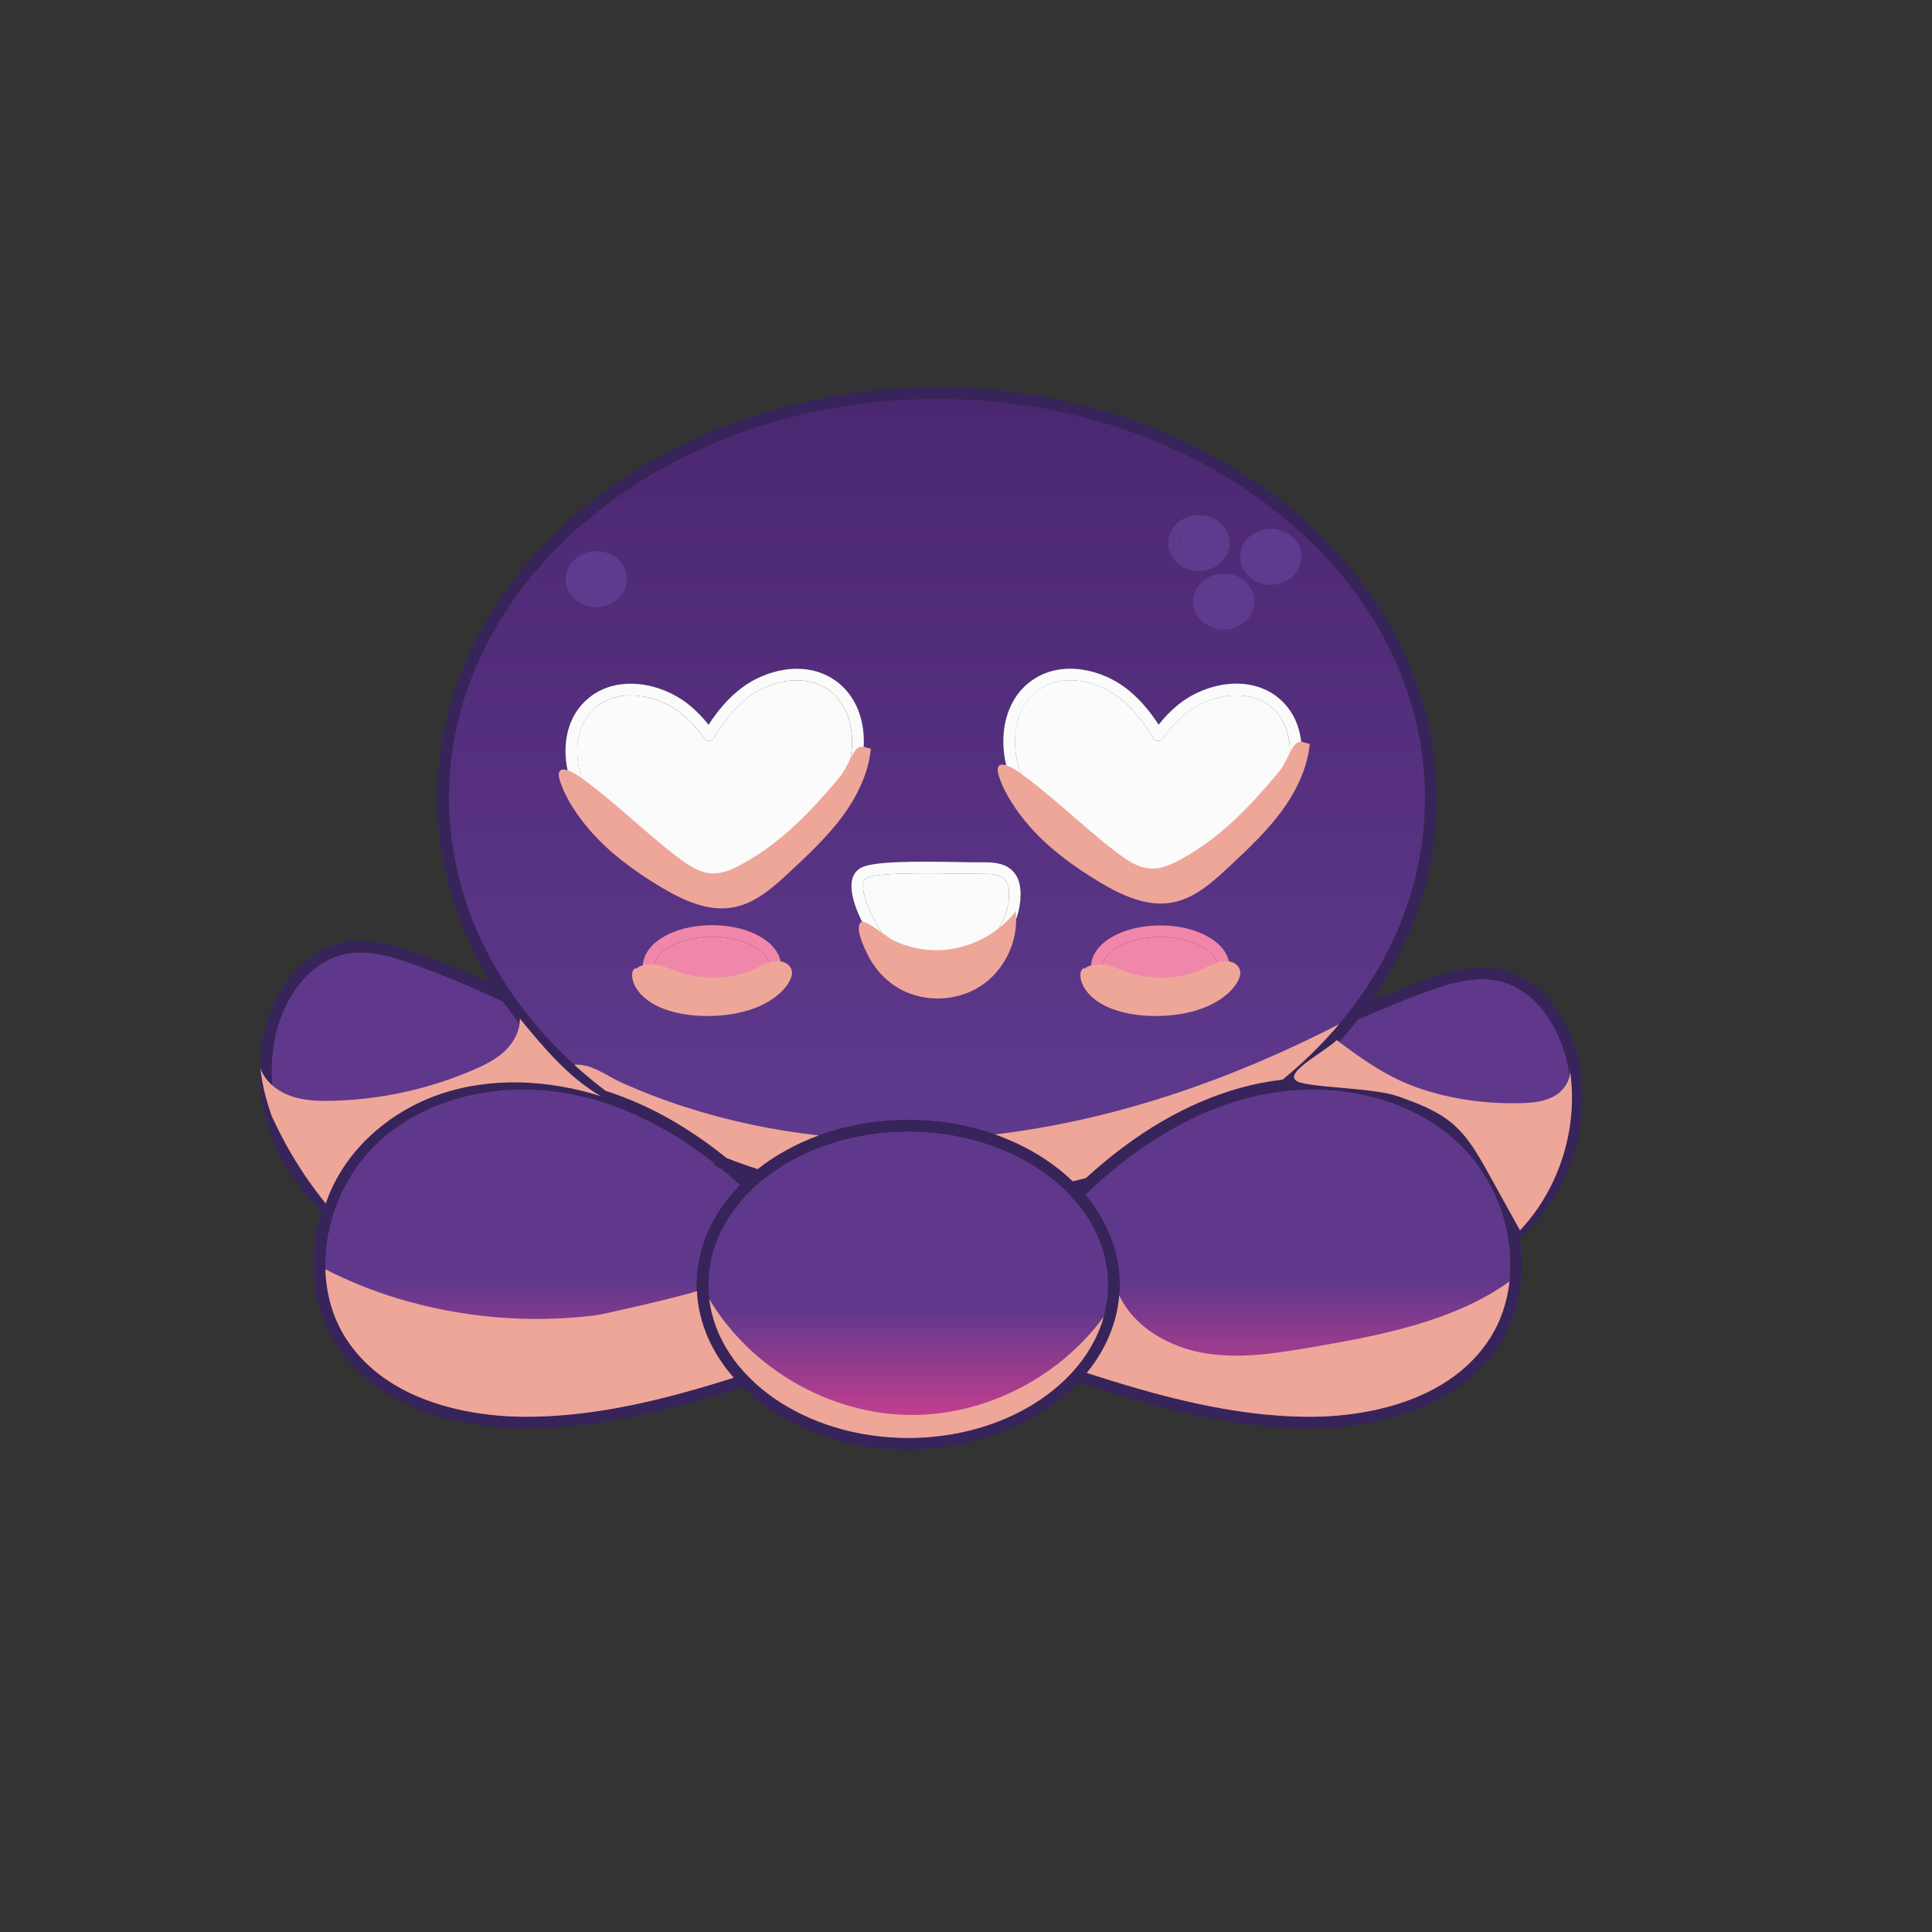 <?xml version="1.0" encoding="UTF-8"?>
<svg xmlns="http://www.w3.org/2000/svg" xmlns:xlink="http://www.w3.org/1999/xlink" viewBox="0 0 500 500">
  <rect x="0" y="0" width="500" height="500" fill="#333333" stroke="none"/>
  <defs>
    <style>
      .cls-1 {
        fill: url(#Gradiente_sem_nome_52-5);
      }

      .cls-2 {
        fill: #fbfbfb;
      }

      .cls-3 {
        fill: url(#Gradiente_sem_nome_23);
      }

      .cls-4 {
        fill: #eea699;
        mix-blend-mode: multiply;
      }

      .cls-5 {
        fill: #f087aa;
      }

      .cls-6 {
        isolation: isolate;
      }

      .cls-7 {
        fill: url(#Gradiente_sem_nome_52-2);
      }

      .cls-8 {
        fill: url(#Gradiente_sem_nome_52);
      }

      .cls-9 {
        fill: #37245b;
      }

      .cls-10 {
        fill: #603a8e;
      }

      .cls-11 {
        fill: url(#Gradiente_sem_nome_52-4);
      }

      .cls-12 {
        fill: url(#Gradiente_sem_nome_52-3);
      }
    </style>
    <linearGradient id="Gradiente_sem_nome_52" data-name="Gradiente sem nome 52" x1="137.87" y1="366.66" x2="137.87" y2="281.95" gradientUnits="userSpaceOnUse">
      <stop offset="0" stop-color="#d7408f"/>
      <stop offset=".42" stop-color="#5f388c"/>
    </linearGradient>
    <linearGradient id="Gradiente_sem_nome_52-2" data-name="Gradiente sem nome 52" x1="235.05" y1="372.14" x2="235.05" y2="292.84" xlink:href="#Gradiente_sem_nome_52"/>
    <linearGradient id="Gradiente_sem_nome_52-3" data-name="Gradiente sem nome 52" x1="371.8" y1="316.85" x2="371.8" y2="253.39" xlink:href="#Gradiente_sem_nome_52"/>
    <linearGradient id="Gradiente_sem_nome_52-4" data-name="Gradiente sem nome 52" x1="335.88" y1="366.66" x2="335.88" y2="281.96" xlink:href="#Gradiente_sem_nome_52"/>
    <linearGradient id="Gradiente_sem_nome_52-5" data-name="Gradiente sem nome 52" x1="109.96" y1="310.24" x2="109.96" y2="246.51" xlink:href="#Gradiente_sem_nome_52"/>
    <linearGradient id="Gradiente_sem_nome_23" data-name="Gradiente sem nome 23" x1="242.49" y1="305.72" x2="242.49" y2="103.23" gradientUnits="userSpaceOnUse">
      <stop offset="0" stop-color="#603a8e"/>
      <stop offset="1" stop-color="#4c2771"/>
    </linearGradient>
  </defs>
  <g class="cls-6">
    <g id="Camada_2">
      <g>
        <path class="cls-5" d="M184.27,242.42c-8.1,0-14.94,3.59-14.94,7.84s6.84,7.84,14.94,7.84,14.94-3.59,14.94-7.84-6.84-7.84-14.94-7.84Z"/>
        <path class="cls-2" d="M250.19,247.34c6.39-2.69,10.89-9.19,10.95-15.82.02-1.98-.44-3.39-1.37-4.19-1.3-1.13-3.59-1.2-5.79-1.17-1.27.02-3.27-.02-5.59-.06-2.41-.04-5.5-.09-8.68-.09-6.44,0-13.23.21-15.35,1.16-.35.16-.77.45-.94,1.37-.72,3.94,4.14,12.75,6.83,15.41,4.76,4.71,13.33,6.17,19.94,3.39Z"/>
        <ellipse class="cls-10" cx="154.33" cy="149.89" rx="4.96" ry="4.29"/>
        <path class="cls-10" d="M316.72,151.39c-2.74,0-4.96,1.92-4.96,4.29s2.23,4.29,4.96,4.29,4.96-1.92,4.96-4.29-2.23-4.29-4.96-4.29Z"/>
        <path class="cls-10" d="M328.88,148.39c2.74,0,4.96-1.92,4.96-4.29s-2.23-4.29-4.96-4.29-4.96,1.92-4.96,4.29,2.23,4.29,4.96,4.29Z"/>
        <path class="cls-5" d="M300.28,242.49c-8.1,0-14.94,3.59-14.94,7.84s6.84,7.84,14.94,7.84,14.94-3.59,14.94-7.84-6.84-7.84-14.94-7.84Z"/>
        <path class="cls-10" d="M310.26,144.82c2.74,0,4.96-1.92,4.96-4.29s-2.23-4.29-4.96-4.29-4.96,1.92-4.96,4.29,2.23,4.29,4.96,4.29Z"/>
        <path class="cls-2" d="M284.34,221.31c3.59,2.6,8.06,5.84,12.88,6.11,4.8.27,9.3-2.26,14.25-5.34,6.88-4.28,14.68-9.13,19.19-16.48,4.09-6.66,4.74-16.8-1.23-22.24-6.25-5.68-16.79-3.58-22.98,1.63-2,1.68-3.8,3.68-5.5,6.1-.48.68-1.42.84-2.09.36-.28-.2-.48-.48-.57-.79-.08-.08-.16-.18-.22-.28-2.63-4.31-5.45-7.58-8.6-9.97-3.3-2.51-7.9-4.37-12.47-4.37-2.76,0-5.52.68-7.96,2.31-7.33,4.89-7.81,16.07-4.05,23.61,4.14,8.32,12.22,14.17,19.34,19.33Z"/>
        <path class="cls-2" d="M171.73,222.08c4.95,3.08,9.44,5.61,14.25,5.34,4.82-.27,9.29-3.51,12.88-6.11,7.12-5.16,15.19-11.01,19.34-19.33,3.76-7.54,3.28-18.72-4.05-23.61-6.48-4.33-15.13-1.97-20.43,2.05-3.11,2.36-5.89,5.56-8.49,9.79-.08.13-.18.25-.3.35-.08.35-.28.67-.6.89-.68.48-1.61.31-2.09-.36-1.71-2.42-3.5-4.41-5.5-6.1-3.6-3.04-8.69-5.02-13.54-5.02-3.47,0-6.83,1.02-9.44,3.39-5.97,5.44-5.32,15.58-1.23,22.24,4.51,7.35,12.31,12.2,19.19,16.48Z"/>
        <path class="cls-8" d="M180.36,334.15c.41,8.29,3.88,15.99,9.54,22.41-17.08,5.37-35.41,10.17-54.15,10.1-5.94-.02-17.03-.75-27.51-5.18-7.07-2.98-13.88-7.66-18.61-14.94-3.47-5.32-5.23-11.59-5.43-18.06-.38-12.16,4.75-25.02,14.52-33.64,13.58-11.98,34.47-15.98,54.52-10.43.77.21,1.54.44,2.31.68.02.01.04.01.07.02,7.01,2.19,13.93,5.48,20.71,9.82,2.81,1.8,5.6,3.78,8.36,5.94.1.48.42.91.91,1.11.3.12.61.22.91.34,1.69,1.38,3.37,2.82,5.04,4.33-7.04,7.18-11.23,16.13-11.23,25.84,0,.56.01,1.11.04,1.66Z"/>
        <path class="cls-7" d="M286.78,332.49c0,2.84-.39,5.6-1.13,8.27-4.98,17.91-25.77,31.38-50.6,31.38-26.89,0-49.07-15.82-51.5-35.95-.15-1.22-.23-2.45-.23-3.7,0-21.87,23.21-39.65,51.73-39.65,17.41,0,32.83,6.63,42.21,16.76.06.23.17.44.34.62.15.16.33.27.53.34,5.46,6.29,8.65,13.83,8.65,21.93Z"/>
        <path class="cls-12" d="M387.48,253.77c-6.21-1.26-12.87.89-18.62,3-5.87,2.16-11.74,4.55-17.46,7.12-4.18,5.34-8.99,10.4-14.37,15.13,15.65-.63,30.62,4.13,41.33,13.58,7.31,6.45,12.18,15.15,14.31,24.26.72-.69,1.43-1.39,2.09-2.11,9.43-10.27,13.66-25.16,11.04-38.85-1.82-9.53-8.19-20.07-18.32-22.12Z"/>
        <path class="cls-11" d="M390.66,331.62c-.59,5.35-2.3,10.47-5.19,14.92-3.35,5.16-7.75,9.01-12.54,11.87-11.98,7.19-26.47,8.23-33.58,8.25h-.36c-20.26,0-40.31-5.73-57.74-11.35,4.8-5.88,7.81-12.73,8.41-20.08.08-.91.12-1.82.12-2.74,0-8.6-3.29-16.61-8.93-23.32,5.92-5.66,11.99-10.48,18.18-14.41,7.46-4.75,15.09-8.21,22.82-10.35,3.57-.99,7.17-1.66,10.74-2.05.08,0,.16-.01.23-.03,16.44-1.74,32.44,2.71,43.55,12.51,10.61,9.37,15.75,23.75,14.29,36.78Z"/>
        <path class="cls-1" d="M149.62,280.45c-.48-.1-.96-.2-1.44-.28-19.16-3.61-38.45.95-51.44,12.42-5.52,4.87-9.65,11.01-12.26,17.65-.82-.77-1.63-1.56-2.38-2.38-2.77-3.02-5.1-6.45-6.92-10.12-4.41-8.81-5.97-19.07-4.12-28.73,1.82-9.53,8.19-20.07,18.31-22.13,6.22-1.26,12.88.89,18.63,3,6.19,2.28,12.36,4.81,18.39,7.54,1.28.58,2.55,1.16,3.82,1.76,5.03,7.24,11.1,14.02,18.12,20.16.43.37.86.74,1.29,1.11Z"/>
        <path class="cls-3" d="M242.49,103.23c-69.65,0-126.31,46.33-126.31,103.28,0,25.53,11.7,50.21,32.44,69.06,2.57,2.35,5.27,4.59,8.11,6.74,10.71,3.39,21.2,9.22,31.3,17.38,2.64,1.03,5.34,2,8.06,2.88,4.54-3.59,9.88-6.56,15.8-8.72,7.04-2.57,14.89-4.01,23.16-4.01s15.58,1.34,22.43,3.75c7.88,2.77,14.77,6.95,20.14,12.13,1.14-.27,2.29-.55,3.43-.85,12.77-11.68,26.2-19.54,40-23.35,3.62-1,7.26-1.7,10.88-2.11,5.45-4.47,10.34-9.27,14.63-14.35.86-1.01,1.7-2.04,2.51-3.08.08-.15.18-.28.31-.4,12.65-16.33,19.42-35.27,19.42-55.07,0-56.95-56.66-103.28-126.31-103.28ZM328.88,136.82c4.39,0,7.96,3.27,7.96,7.29s-3.57,7.28-7.96,7.28-7.96-3.27-7.96-7.28,3.57-7.29,7.96-7.29ZM324.68,155.68c0,4.02-3.57,7.29-7.96,7.29s-7.96-3.27-7.96-7.29,3.57-7.29,7.96-7.29,7.96,3.27,7.96,7.29ZM310.26,133.24c4.39,0,7.96,3.27,7.96,7.29s-3.57,7.29-7.96,7.29-7.97-3.27-7.97-7.29,3.58-7.29,7.97-7.29ZM267.38,175.87c7.71-5.14,17.79-2.48,23.91,2.16,3.14,2.38,5.94,5.51,8.55,9.53,1.46-1.85,3-3.45,4.68-4.86,7.31-6.16,19.38-8.43,26.93-1.56,7.39,6.73,6.43,18.43,1.77,26.03-4.88,7.96-13.35,13.23-20.16,17.46-3.97,2.47-9.35,5.81-15.17,5.81-.28,0-.56-.01-.84-.03-5.7-.32-10.56-3.84-14.47-6.68-7.4-5.36-15.79-11.44-20.27-20.42-4.42-8.87-3.73-21.56,5.07-27.44ZM318.22,250.33c0,6.07-7.88,10.84-17.94,10.84s-17.93-4.77-17.93-10.84,7.88-10.84,17.93-10.84,17.94,4.76,17.94,10.84ZM154.33,142.61c4.39,0,7.96,3.27,7.96,7.28s-3.57,7.29-7.96,7.29-7.97-3.27-7.97-7.29,3.58-7.28,7.97-7.28ZM166.34,250.26c0-6.08,7.87-10.84,17.93-10.84s17.94,4.76,17.94,10.84-7.88,10.84-17.94,10.84-17.93-4.77-17.93-10.84ZM200.63,223.73c-3.91,2.84-8.77,6.36-14.48,6.68-.28.02-.56.03-.84.03-5.82,0-11.19-3.34-15.16-5.81-6.81-4.23-15.29-9.51-20.16-17.46-4.66-7.6-5.63-19.3,1.77-26.03,7.54-6.87,19.62-4.6,26.93,1.56,1.67,1.41,3.21,3.01,4.67,4.86,2.61-4.02,5.42-7.15,8.55-9.53,6.12-4.64,16.21-7.3,23.91-2.16,8.81,5.88,9.49,18.57,5.07,27.44-4.47,8.98-12.86,15.06-20.26,20.42ZM251.35,250.1c-2.66,1.12-5.56,1.66-8.44,1.66-5.54,0-11.04-1.99-14.77-5.68-2.84-2.81-8.68-12.55-7.67-18.08.3-1.69,1.23-2.92,2.67-3.57,3.47-1.55,13.94-1.51,25.29-1.32,2.3.04,4.28.07,5.5.05,2.79-.03,5.7.08,7.8,1.9,1.62,1.4,2.43,3.58,2.4,6.48-.07,7.91-5.21,15.37-12.78,18.56Z"/>
      </g>
      <g id="Camada_3">
        <path class="cls-9" d="M408.75,275.33c-2.01-10.51-9.18-22.17-20.67-24.5-6.99-1.42-14.12.87-20.26,3.12-4.3,1.58-8.61,3.29-12.86,5.1,10.99-15.83,16.83-33.81,16.83-52.54,0-58.6-58.01-106.28-129.31-106.28s-129.31,47.67-129.31,106.28c0,16.8,4.89,33.22,13.95,47.96-5.95-2.68-12.01-5.16-18.1-7.4-6.14-2.25-13.27-4.54-20.25-3.12-11.49,2.33-18.66,13.99-20.67,24.5-2.79,14.61,1.72,30.49,11.78,41.44,1.1,1.2,2.28,2.33,3.52,3.42-3.76,11.88-2.77,24.91,3.71,34.87,12.55,19.29,38.18,21.45,48.62,21.49.13,0,.25,0,.38,0,19.55,0,38.49-5.1,56.09-10.68,10.03,9.83,25.5,16.16,42.84,16.16s34.07-6.84,44.05-17.37c17.93,5.81,38.72,11.89,59.89,11.89.12,0,.25,0,.37,0,10.44-.04,36.08-2.2,48.62-21.49,5.23-8.03,6.87-18.06,5.35-27.88,1.28-1.11,2.5-2.29,3.64-3.53,10.06-10.96,14.57-26.84,11.78-41.44ZM242.49,103.23c69.65,0,126.31,46.33,126.31,103.28,0,19.8-6.77,38.75-19.42,55.08-.12.11-.23.25-.31.39-4.87,6.23-10.6,12.07-17.14,17.43-3.63.41-7.27,1.11-10.88,2.11-13.8,3.82-27.24,11.67-40,23.35-1.14.3-2.29.58-3.43.85-10.04-9.68-25.39-15.88-42.57-15.88-15.24,0-29.03,4.88-38.96,12.74-2.72-.88-5.41-1.85-8.06-2.88-10.1-8.16-20.59-13.99-31.3-17.38-25.77-19.5-40.55-47.12-40.55-75.81,0-56.95,56.66-103.28,126.31-103.28ZM82.1,307.86c-9.43-10.27-13.66-25.16-11.04-38.85,1.82-9.53,8.19-20.06,18.32-22.12,6.21-1.26,12.87.89,18.62,3,7.5,2.75,14.97,5.88,22.21,9.3,5.33,7.68,11.84,14.84,19.41,21.27-19.63-4.11-39.55.38-52.88,12.14-5.52,4.87-9.65,11.01-12.25,17.65-.83-.77-1.63-1.56-2.39-2.38ZM135.75,366.66c-9.95-.03-34.37-2.06-46.12-20.12-9.95-15.3-5.87-38.49,9.09-51.7,13.58-11.98,34.47-15.98,54.52-10.43.77.21,1.54.44,2.3.68.02,0,.05.01.07.02,9.91,3.1,19.65,8.38,29.08,15.76.09.48.42.91.91,1.11.3.12.61.23.91.35,1.69,1.38,3.37,2.82,5.03,4.33-7.03,7.18-11.22,16.13-11.22,25.84,0,8.93,3.54,17.22,9.58,24.08-17.08,5.37-35.41,10.16-54.16,10.1ZM235.05,372.14c-28.52,0-51.73-17.79-51.73-39.65s23.21-39.65,51.73-39.65c17.41,0,32.82,6.63,42.21,16.77.07.22.17.44.35.62.15.16.33.27.52.34,5.46,6.28,8.66,13.82,8.66,21.93,0,21.86-23.21,39.65-51.73,39.65ZM385.47,346.54c-11.75,18.06-36.17,20.09-46.12,20.12-.12,0-.24,0-.36,0-20.26,0-40.3-5.73-57.73-11.35,5.39-6.6,8.53-14.43,8.53-22.82s-3.29-16.61-8.94-23.32c13.08-12.51,26.87-20.85,41.01-24.76,3.57-.99,7.16-1.66,10.74-2.05.08,0,.15-.01.23-.03,16.43-1.74,32.44,2.71,43.55,12.51,14.97,13.21,19.05,36.4,9.09,51.7ZM394.76,314.74c-.67.73-1.37,1.43-2.09,2.11-2.12-9.11-6.99-17.81-14.31-24.26-10.71-9.45-25.68-14.2-41.33-13.58,5.38-4.73,10.18-9.79,14.37-15.13,5.72-2.57,11.6-4.96,17.46-7.12,5.75-2.11,12.41-4.26,18.62-3,10.12,2.06,16.5,12.59,18.32,22.12,2.62,13.69-1.61,28.58-11.04,38.85Z"/>
        <path class="cls-2" d="M170.15,224.63c3.97,2.47,9.34,5.81,15.17,5.81.28,0,.56,0,.84-.02,5.7-.32,10.57-3.85,14.48-6.68,7.4-5.36,15.79-11.44,20.26-20.42,4.42-8.87,3.73-21.56-5.07-27.44-7.7-5.14-17.79-2.48-23.91,2.16-3.14,2.38-5.94,5.51-8.55,9.53-1.46-1.85-3-3.45-4.68-4.86-7.31-6.16-19.38-8.43-26.93-1.56-7.39,6.73-6.43,18.43-1.77,26.03,4.88,7.96,13.35,13.23,20.16,17.46ZM153.77,183.36c2.61-2.37,5.96-3.39,9.44-3.39,4.85,0,9.94,1.98,13.54,5.02,2,1.68,3.8,3.68,5.5,6.1.48.68,1.41.84,2.09.36.31-.22.52-.54.6-.89.11-.1.21-.21.3-.35,2.6-4.23,5.38-7.43,8.49-9.79,5.3-4.02,13.95-6.38,20.43-2.05,7.33,4.89,7.81,16.07,4.05,23.61-4.15,8.32-12.22,14.17-19.34,19.33-3.59,2.6-8.06,5.84-12.88,6.11-4.81.27-9.3-2.26-14.25-5.34-6.88-4.28-14.68-9.13-19.19-16.48-4.09-6.66-4.74-16.8,1.23-22.24Z"/>
        <path class="cls-2" d="M282.58,223.73c3.91,2.83,8.77,6.36,14.48,6.68.28.02.56.02.84.02,5.82,0,11.2-3.34,15.17-5.81,6.81-4.23,15.28-9.5,20.16-17.46,4.66-7.6,5.62-19.3-1.77-26.03-7.55-6.87-19.62-4.6-26.93,1.56-1.68,1.41-3.22,3.01-4.68,4.86-2.61-4.03-5.42-7.15-8.55-9.53-6.12-4.64-16.21-7.3-23.91-2.16-8.8,5.88-9.49,18.57-5.07,27.44,4.47,8.98,12.86,15.06,20.26,20.42ZM269.05,178.37c2.44-1.63,5.19-2.31,7.96-2.31,4.57,0,9.17,1.86,12.47,4.37,3.15,2.39,5.96,5.65,8.6,9.97.06.1.14.2.22.28.09.31.29.59.57.79.67.47,1.61.31,2.09-.36,1.7-2.42,3.5-4.41,5.5-6.1,6.18-5.21,16.73-7.32,22.98-1.63,5.97,5.44,5.32,15.58,1.23,22.24-4.51,7.35-12.31,12.2-19.19,16.48-4.95,3.08-9.45,5.61-14.25,5.34-4.82-.27-9.29-3.51-12.88-6.11-7.12-5.16-15.19-11.01-19.34-19.33-3.76-7.54-3.28-18.72,4.05-23.61Z"/>
        <path class="cls-2" d="M220.47,228c-1.01,5.53,4.84,15.27,7.67,18.08,3.73,3.69,9.23,5.68,14.77,5.68,2.88,0,5.78-.54,8.44-1.66,7.57-3.19,12.71-10.65,12.78-18.56.03-2.9-.78-5.08-2.4-6.48-2.1-1.82-5-1.93-7.8-1.9-1.22.02-3.21-.02-5.5-.06-11.35-.19-21.82-.23-25.3,1.33-1.44.64-2.36,1.88-2.67,3.57ZM223.42,228.54c.17-.91.59-1.21.94-1.37,2.11-.94,8.9-1.16,15.35-1.16,3.18,0,6.27.05,8.68.09,2.32.04,4.31.07,5.59.06,2.21-.03,4.49.04,5.79,1.17.93.8,1.39,2.21,1.37,4.19-.06,6.62-4.56,13.13-10.95,15.82-6.6,2.78-15.17,1.32-19.94-3.39-2.69-2.66-7.55-11.47-6.83-15.41Z"/>
        <path class="cls-5" d="M184.27,239.42c-10.06,0-17.94,4.76-17.94,10.84s7.88,10.84,17.94,10.84,17.94-4.76,17.94-10.84-7.88-10.84-17.94-10.84ZM184.27,258.1c-8.1,0-14.94-3.59-14.94-7.84s6.84-7.84,14.94-7.84,14.94,3.59,14.94,7.84-6.84,7.84-14.94,7.84Z"/>
        <path class="cls-5" d="M300.28,239.49c-10.06,0-17.94,4.76-17.94,10.84s7.88,10.84,17.94,10.84,17.94-4.76,17.94-10.84-7.88-10.84-17.94-10.84ZM300.28,258.17c-8.1,0-14.94-3.59-14.94-7.84s6.84-7.84,14.94-7.84,14.94,3.59,14.94,7.84-6.84,7.84-14.94,7.84Z"/>
        <path class="cls-10" d="M154.33,157.18c4.39,0,7.96-3.27,7.96-7.29s-3.57-7.29-7.96-7.29-7.96,3.27-7.96,7.29,3.57,7.29,7.96,7.29ZM154.33,145.61c2.74,0,4.96,1.92,4.96,4.29s-2.23,4.29-4.96,4.29-4.96-1.92-4.96-4.29,2.23-4.29,4.96-4.29Z"/>
        <path class="cls-10" d="M310.26,147.82c4.39,0,7.96-3.27,7.96-7.29s-3.57-7.29-7.96-7.29-7.96,3.27-7.96,7.29,3.57,7.29,7.96,7.29ZM310.26,136.24c2.74,0,4.96,1.92,4.96,4.29s-2.23,4.29-4.96,4.29-4.96-1.92-4.96-4.29,2.23-4.29,4.96-4.29Z"/>
        <path class="cls-10" d="M328.88,151.39c4.39,0,7.96-3.27,7.96-7.29s-3.57-7.29-7.96-7.29-7.96,3.27-7.96,7.29,3.57,7.29,7.96,7.29ZM328.88,139.82c2.74,0,4.96,1.92,4.96,4.29s-2.23,4.29-4.96,4.29-4.96-1.92-4.96-4.29,2.23-4.29,4.96-4.29Z"/>
        <path class="cls-10" d="M316.72,148.39c-4.39,0-7.96,3.27-7.96,7.29s3.57,7.29,7.96,7.29,7.96-3.27,7.96-7.29-3.57-7.29-7.96-7.29ZM316.72,159.97c-2.74,0-4.96-1.92-4.96-4.29s2.23-4.29,4.96-4.29,4.96,1.92,4.96,4.29-2.23,4.29-4.96,4.29Z"/>
      </g>
      <g id="Camada_4">
        <path class="cls-4" d="M165.07,253.77c-1.58-.76-1.32-2.64.17-3.49s3.65-.85,5.47-.43,3.42,1.19,5.14,1.79c6.16,2.13,13.92,1.75,19.61-.95,1.12-.53,2.18-1.15,3.4-1.55s2.7-.57,3.92-.16c1.25.42,2.01,1.39,2.16,2.36s-.23,1.95-.76,2.85c-1.67,2.85-4.9,5.18-8.73,6.66s-8.25,2.12-12.62,2.09c-4.46-.03-9-.76-12.68-2.55s-6.37-4.7-6.57-7.84c-.05-.76.12-1.61.96-2.08"/>
        <path class="cls-4" d="M281.09,253.77c-1.58-.76-1.32-2.64.17-3.49s3.65-.85,5.47-.43,3.42,1.19,5.14,1.79c6.16,2.13,13.92,1.75,19.61-.95,1.12-.53,2.18-1.15,3.4-1.55s2.7-.57,3.92-.16c1.25.42,2.01,1.39,2.16,2.36s-.23,1.95-.76,2.85c-1.67,2.85-4.9,5.18-8.73,6.66s-8.25,2.12-12.62,2.09c-4.46-.03-9-.76-12.68-2.55s-6.37-4.7-6.57-7.84c-.05-.76.12-1.61.96-2.08"/>
        <path class="cls-4" d="M242.6,245.91c7.8-.09,15.47-3.9,20.25-10.06.87,7.41-2.73,15.17-8.96,19.28s-14.78,4.38-21.25.68c-2.91-1.67-5.35-4.12-7.11-6.98-.98-1.6-4.53-8.31-2.82-10.08,1.14-1.18,6.71,3.8,8.61,4.68,3.51,1.64,7.39,2.52,11.27,2.48Z"/>
        <path class="cls-4" d="M152.94,215.19c5.03,5.72,11.28,10.26,17.81,14.21,5.79,3.5,12.43,6.66,19.09,5.41,5.76-1.08,10.36-5.24,14.63-9.23,4.75-4.44,9.53-8.91,13.41-14.11s6.85-11.25,7.51-17.69c-1.94-.33-3.12-1.85-5.17,2.27-.87,1.76-1.69,3.57-2.94,5.08-7.21,8.67-14.82,16.66-24.6,22.14-2.58,1.44-5.36,2.87-8.32,2.77-3.45-.12-6.44-2.26-9.18-4.35-8.6-6.57-16.44-14.49-25.24-20.72-2.73-1.93-6.49-3.36-4.99,1.24s4.71,9.26,7.99,12.98Z"/>
        <path class="cls-4" d="M266.53,213.94c5.03,5.72,11.28,10.26,17.81,14.21,5.79,3.5,12.43,6.66,19.09,5.41,5.76-1.08,10.36-5.24,14.63-9.23,4.75-4.44,9.53-8.91,13.41-14.11,3.88-5.21,6.85-11.25,7.51-17.69-1.94-.33-3.12-1.85-5.17,2.27-.87,1.76-1.69,3.57-2.94,5.08-7.21,8.67-14.82,16.66-24.6,22.14-2.58,1.44-5.36,2.87-8.32,2.77-3.45-.12-6.44-2.26-9.18-4.35-8.6-6.57-16.44-14.49-25.24-20.72-2.73-1.93-6.49-3.36-4.99,1.24s4.71,9.26,7.99,12.98Z"/>
        <path class="cls-4" d="M177.38,286.51c11.21,3.62,22.81,6.03,34.51,7.34-5.92,2.16-11.26,5.13-15.8,8.72-2.72-.88-5.42-1.85-8.06-2.88-10.1-8.16-20.59-13.99-31.3-17.38-2.84-2.15-5.54-4.39-8.11-6.74,4.09-.51,8.86,3.09,12.2,4.59,5.4,2.42,10.93,4.54,16.56,6.35Z"/>
        <path class="cls-4" d="M346.56,265.06c-4.29,5.08-9.18,9.88-14.63,14.35-3.62.41-7.26,1.11-10.88,2.11-13.8,3.81-27.23,11.67-40,23.35-1.14.3-2.29.58-3.43.85-5.37-5.18-12.26-9.36-20.14-12.13,31.1-3.7,61.17-14.18,89.08-28.53Z"/>
        <path class="cls-4" d="M180.36,334.15c.41,8.29,3.88,15.99,9.54,22.41-17.08,5.37-35.41,10.17-54.15,10.1-5.94-.02-17.03-.75-27.51-5.18-7.07-2.98-13.88-7.66-18.61-14.94-3.47-5.32-5.23-11.59-5.43-18.06,5.94,3.03,12.08,5.54,18.53,7.5,16.6,5.05,34.26,6.57,51.48,4.41,1.95-.25,20.48-4.46,26.15-6.24Z"/>
        <path class="cls-4" d="M285.65,340.76c-4.98,17.91-25.77,31.38-50.6,31.38-26.89,0-49.07-15.82-51.5-35.95,10.64,17.88,30.92,29.73,51.77,30,19.54.25,38.84-9.69,50.33-25.43Z"/>
        <path class="cls-4" d="M390.66,331.62c-.59,5.35-2.3,10.47-5.19,14.92-3.35,5.16-7.75,9.01-12.54,11.87-11.98,7.19-26.47,8.23-33.58,8.25h-.36c-20.26,0-40.31-5.73-57.74-11.35,4.8-5.88,7.81-12.73,8.41-20.08,3.95,8.41,13.09,13.5,22.29,15,9.35,1.52,18.89-.09,28.23-1.69,17.58-3.02,36.39-6.73,50.48-16.92Z"/>
        <path class="cls-4" d="M68.92,285.51c3.81,9.35,9.02,18.13,15.39,25.97,4.49-13.39,16.17-23.74,29.54-28.3,13.37-4.56,28.2-3.74,41.67.52-8.43-4.9-14.81-12.58-21-20.11.11,3.18-1.56,6.22-3.87,8.41s-5.22,3.62-8.14,4.88c-11.54,4.99-24.05,7.72-36.62,8.01-3.63.08-7.33-.05-10.74-1.28s-6.54-3.71-7.76-7.12c.58,5.17,1.95,10.25,4.04,15.01"/>
        <path class="cls-4" d="M361.94,283.76c4.9,1.78,9.91,3.62,13.89,6.98,4.12,3.47,6.81,8.29,9.42,13.01,2.71,4.89,5.42,9.79,8.13,14.68,10.52-11.19,15.39-27.45,12.74-42.58.86,2.94-1.04,6.14-3.68,7.71s-5.82,1.85-8.89,1.93c-8.64.23-17.35-.91-25.57-3.61-8.49-2.79-15.04-7.43-22.05-12.7-3.32,3.3-16.01,9.53-8.9,11.12,6.12,1.36,18.95,1.34,24.91,3.48Z"/>
      </g>
    </g>
  </g>
</svg>
